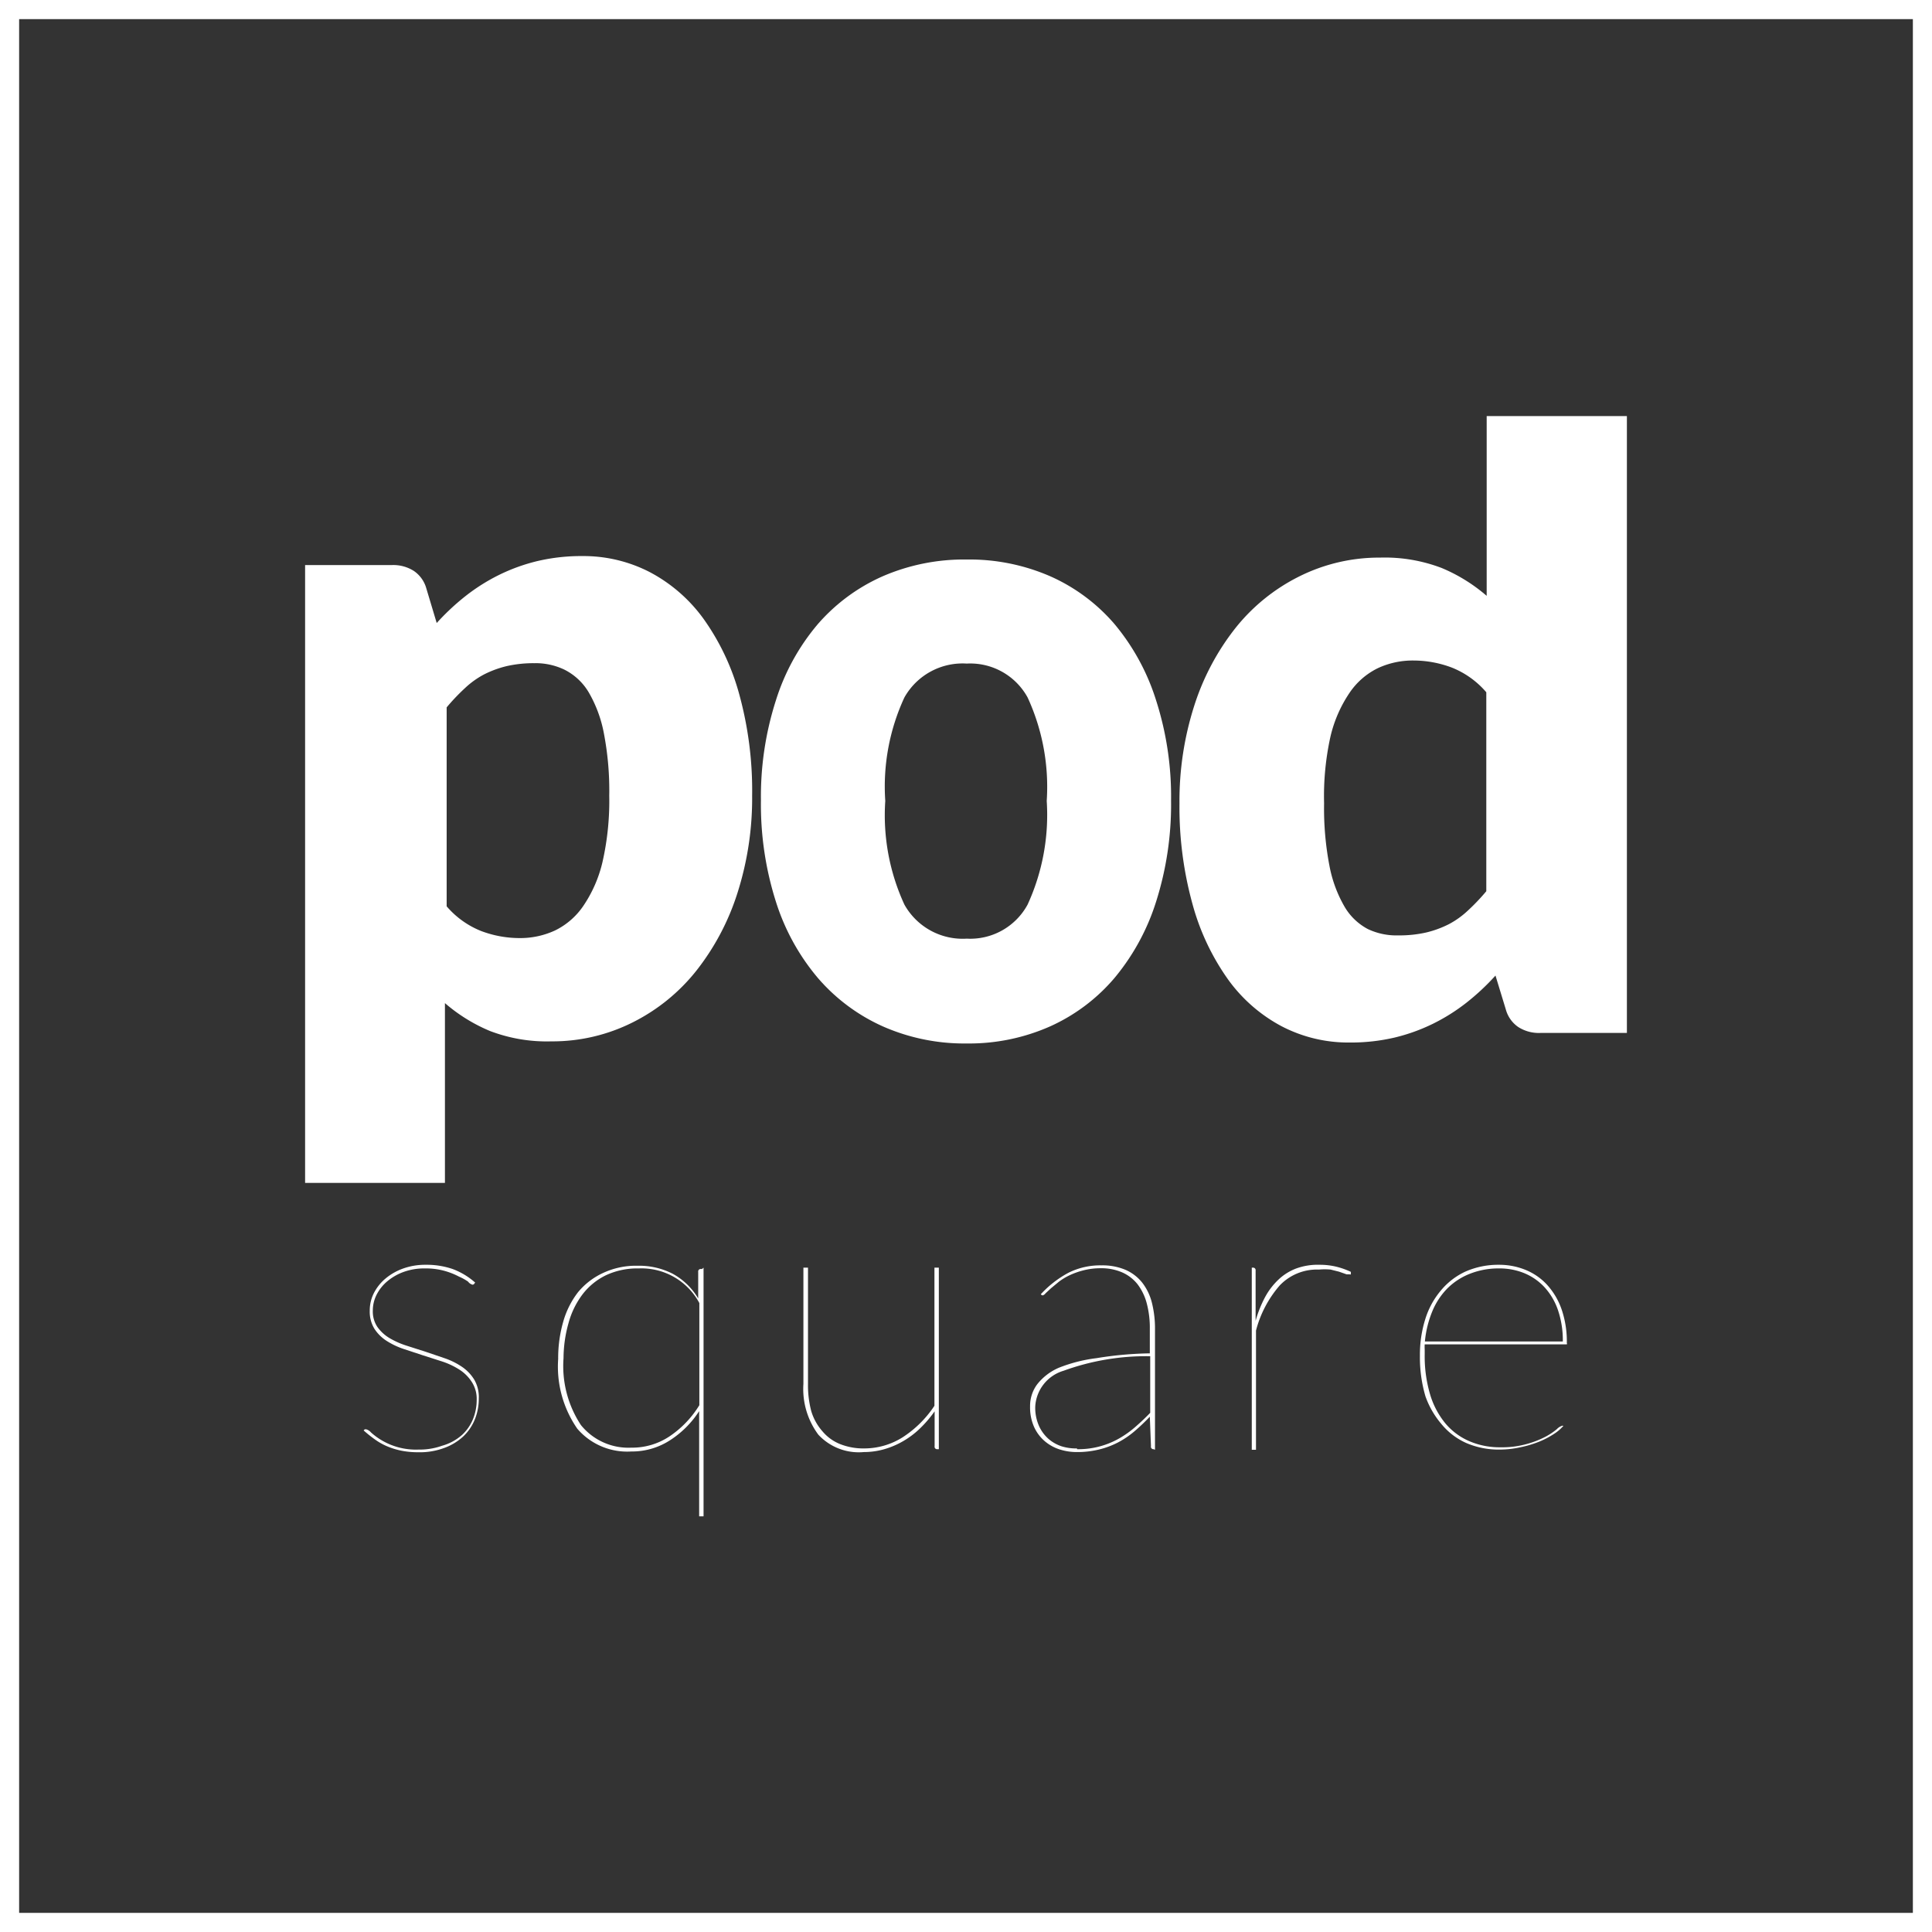 <svg id="Layer_1" data-name="Layer 1" xmlns="http://www.w3.org/2000/svg" viewBox="0 0 101 101"><rect x="0" y="0" width="101" height="101" fill="#333333" stroke="none"/><defs><style>.cls-1{fill:none;stroke:#fff;stroke-miterlimit:10;}.cls-2{fill:#fff;}</style></defs><title>podsq</title><rect class="cls-1" x="0.5" y="0.5" width="100" height="100"/><path class="cls-2" d="M15.95,61.82V29.54h4.54a2,2,0,0,1,1.15.31,1.64,1.64,0,0,1,.65.92l0.54,1.8a12.3,12.3,0,0,1,1.52-1.42,10,10,0,0,1,1.75-1.1,9.64,9.64,0,0,1,2-.72,10,10,0,0,1,2.35-.26,7.54,7.54,0,0,1,3.54.85,8.17,8.17,0,0,1,2.81,2.46,12.41,12.41,0,0,1,1.85,3.93,19,19,0,0,1,.67,5.28,16.29,16.29,0,0,1-.77,5.1,12.83,12.83,0,0,1-2.15,4.06,9.9,9.9,0,0,1-3.31,2.69,9.35,9.35,0,0,1-4.26,1,8.35,8.35,0,0,1-3.21-.54,8.72,8.72,0,0,1-2.36-1.46v9.4H15.95Zm12-27.15a6.34,6.34,0,0,0-1.45.15,5.35,5.35,0,0,0-1.2.44,4.56,4.56,0,0,0-1,.72,10.66,10.66,0,0,0-.95,1v10.4a4.63,4.63,0,0,0,1.8,1.29,5.7,5.7,0,0,0,2,.37,4.32,4.32,0,0,0,1.87-.4,3.8,3.8,0,0,0,1.48-1.29,6.86,6.86,0,0,0,1-2.3,14.43,14.43,0,0,0,.35-3.45,15.86,15.86,0,0,0-.28-3.26,6.72,6.72,0,0,0-.79-2.14A3.08,3.08,0,0,0,29.49,35,3.49,3.49,0,0,0,27.9,34.67Z"/><path class="cls-2" d="M85.05,21.76V54H80.52a2,2,0,0,1-1.15-.31,1.64,1.64,0,0,1-.65-0.92L78.18,51a12.3,12.3,0,0,1-1.52,1.42,10,10,0,0,1-1.75,1.1,9.64,9.64,0,0,1-2,.72,10,10,0,0,1-2.35.26A7.54,7.54,0,0,1,67,53.65a8.17,8.17,0,0,1-2.81-2.46,12.41,12.41,0,0,1-1.85-3.93A19,19,0,0,1,61.66,42a16.29,16.29,0,0,1,.77-5.1,12.83,12.83,0,0,1,2.15-4.06,9.9,9.9,0,0,1,3.31-2.69,9.35,9.35,0,0,1,4.26-1,8.35,8.35,0,0,1,3.21.54,8.72,8.72,0,0,1,2.36,1.46v-9.4h7.32ZM73.1,48.9a6.34,6.34,0,0,0,1.45-.15,5.35,5.35,0,0,0,1.2-.44,4.56,4.56,0,0,0,1-.72,10.66,10.66,0,0,0,.95-1V36.19a4.63,4.63,0,0,0-1.8-1.29,5.7,5.7,0,0,0-2-.37,4.32,4.32,0,0,0-1.87.4,3.8,3.8,0,0,0-1.48,1.29,6.86,6.86,0,0,0-1,2.3A14.43,14.43,0,0,0,69.22,42a15.86,15.86,0,0,0,.28,3.26,6.72,6.72,0,0,0,.79,2.14,3.08,3.08,0,0,0,1.22,1.17A3.49,3.49,0,0,0,73.1,48.9Z"/><path class="cls-2" d="M50.54,29.25a10.57,10.57,0,0,1,4.35.87,9.5,9.5,0,0,1,3.37,2.5,11.64,11.64,0,0,1,2.18,4,16.45,16.45,0,0,1,.78,5.23,16.75,16.75,0,0,1-.78,5.28,11.74,11.74,0,0,1-2.18,4,9.56,9.56,0,0,1-3.37,2.53,10.44,10.44,0,0,1-4.35.89,10.55,10.55,0,0,1-4.38-.89,9.72,9.72,0,0,1-3.4-2.53,11.54,11.54,0,0,1-2.2-4,16.74,16.74,0,0,1-.78-5.28,16.44,16.44,0,0,1,.78-5.23,11.44,11.44,0,0,1,2.2-4,9.66,9.66,0,0,1,3.4-2.5A10.69,10.69,0,0,1,50.54,29.25Zm0,19.82a3.41,3.41,0,0,0,3.18-1.78,11.23,11.23,0,0,0,1-5.42,11.16,11.16,0,0,0-1-5.41,3.42,3.42,0,0,0-3.18-1.77,3.49,3.49,0,0,0-3.26,1.77,11.07,11.07,0,0,0-1,5.41,11.14,11.14,0,0,0,1,5.42A3.49,3.49,0,0,0,50.54,49.07Z"/><path class="cls-2" d="M24.8,67.1a0.11,0.11,0,0,1-.1.06A0.43,0.43,0,0,1,24.47,67,2.69,2.69,0,0,0,24,66.74a3.82,3.82,0,0,0-.72-0.29,3.66,3.66,0,0,0-1.07-.14,3.15,3.15,0,0,0-1.1.18,2.81,2.81,0,0,0-.86.49,2.22,2.22,0,0,0-.56.7,1.84,1.84,0,0,0-.2.83,1.45,1.45,0,0,0,.24.86,2.08,2.08,0,0,0,.63.58,4.32,4.32,0,0,0,.9.4l1,0.32,1,0.34a3.81,3.81,0,0,1,.9.45,2.21,2.21,0,0,1,.63.66,1.82,1.82,0,0,1,.24,1,2.88,2.88,0,0,1-.21,1.09,2.53,2.53,0,0,1-.61.89,2.92,2.92,0,0,1-1,.6,3.62,3.62,0,0,1-1.31.22,4.6,4.6,0,0,1-.91-0.08,3.94,3.94,0,0,1-.75-0.23,3.24,3.24,0,0,1-.64-0.36,7,7,0,0,1-.59-0.47l0.06-.06,0,0h0.07a0.5,0.5,0,0,1,.25.16,3.48,3.48,0,0,0,.49.37,3.51,3.51,0,0,0,2,.53,3.47,3.47,0,0,0,1.23-.2A2.63,2.63,0,0,0,24.17,75a2.33,2.33,0,0,0,.56-0.82,2.69,2.69,0,0,0,.19-1,1.62,1.62,0,0,0-.24-0.91A2.14,2.14,0,0,0,24,71.59a4,4,0,0,0-.9-0.42l-1-.32-1-.33a4,4,0,0,1-.9-0.43,2.12,2.12,0,0,1-.63-0.63,1.71,1.71,0,0,1-.24-0.94,2,2,0,0,1,.21-0.91,2.43,2.43,0,0,1,.6-0.76,3,3,0,0,1,.92-0.53,3.41,3.41,0,0,1,1.19-.2,4.19,4.19,0,0,1,1.41.22,3.73,3.73,0,0,1,1.18.71Z"/><path class="cls-2" d="M36.78,66.27v13H36.55V73.77A5.07,5.07,0,0,1,35,75.31a3.66,3.66,0,0,1-2,.57,3.44,3.44,0,0,1-2.82-1.19,5.7,5.7,0,0,1-1-3.65,6.88,6.88,0,0,1,.26-1.93,4.54,4.54,0,0,1,.78-1.56,3.72,3.72,0,0,1,1.3-1,4.08,4.08,0,0,1,1.82-.38,3.85,3.85,0,0,1,1.83.42,3.51,3.51,0,0,1,1.33,1.29l0-1.39a0.13,0.13,0,0,1,.14-0.15h0.06ZM33,75.68a3.52,3.52,0,0,0,2-.59,5.28,5.28,0,0,0,1.56-1.63V68.12a3.43,3.43,0,0,0-3.16-1.81,3.87,3.87,0,0,0-1.73.36,3.43,3.43,0,0,0-1.22,1,4.39,4.39,0,0,0-.73,1.5A6.85,6.85,0,0,0,29.46,71a5.6,5.6,0,0,0,.91,3.5A3.19,3.19,0,0,0,33,75.68Z"/><path class="cls-2" d="M42.24,66.27v6.08a5.28,5.28,0,0,0,.17,1.42A2.81,2.81,0,0,0,43,74.83a2.33,2.33,0,0,0,.91.66,3.31,3.31,0,0,0,1.29.23,3.76,3.76,0,0,0,2-.59,5.71,5.71,0,0,0,1.65-1.64V66.27h0.23v9.49H49a0.13,0.13,0,0,1-.14-0.16l0-1.82a6.14,6.14,0,0,1-.75.88,4.49,4.49,0,0,1-.88.67,4.37,4.37,0,0,1-1,.43,3.89,3.89,0,0,1-1.07.15A2.88,2.88,0,0,1,42.78,75,4,4,0,0,1,42,72.35V66.27h0.23Z"/><path class="cls-2" d="M60.31,75.76a0.13,0.13,0,0,1-.14-0.16l-0.06-1.54a10.42,10.42,0,0,1-.81.77,4.69,4.69,0,0,1-.86.58,4.43,4.43,0,0,1-1,.37,4.8,4.8,0,0,1-1.16.13,2.94,2.94,0,0,1-.86-0.13,2.25,2.25,0,0,1-.78-0.42,2.14,2.14,0,0,1-.57-0.74,2.51,2.51,0,0,1-.22-1.1,1.89,1.89,0,0,1,.37-1.15,2.89,2.89,0,0,1,1.14-.87A7.94,7.94,0,0,1,57.33,71a18.73,18.73,0,0,1,2.78-.25V69.48a5,5,0,0,0-.16-1.34,2.83,2.83,0,0,0-.48-1,2.1,2.1,0,0,0-.8-0.62,2.72,2.72,0,0,0-1.12-.22,3.61,3.61,0,0,0-.91.11,4,4,0,0,0-.73.26,3.15,3.15,0,0,0-.56.34l-0.41.34-0.28.26a0.3,0.3,0,0,1-.15.11,0.16,0.16,0,0,1-.1-0.06l0,0a5.5,5.5,0,0,1,1.44-1.12,3.71,3.71,0,0,1,1.73-.39,3.09,3.09,0,0,1,1.25.23,2.28,2.28,0,0,1,.88.67,2.83,2.83,0,0,1,.51,1.06,5.53,5.53,0,0,1,.16,1.41v6.27h0Zm-4,0a4.3,4.3,0,0,0,2.21-.57,5.22,5.22,0,0,0,.85-0.61q0.39-.34.76-0.72V70.9a12.64,12.64,0,0,0-4.53.76,2.07,2.07,0,0,0-1.48,1.87,2.34,2.34,0,0,0,.19,1,2,2,0,0,0,.49.68,2,2,0,0,0,.7.4A2.54,2.54,0,0,0,56.3,75.72Z"/><path class="cls-2" d="M65.44,75.76V66.27H65.5a0.13,0.13,0,0,1,.14.15l0,2.63a6.12,6.12,0,0,1,.5-1.25,3.63,3.63,0,0,1,.71-0.92,2.77,2.77,0,0,1,.92-0.57A3.31,3.31,0,0,1,69,66.12a3.62,3.62,0,0,1,.86.1,4,4,0,0,1,.76.27l0,0.08,0,0.05a0.07,0.07,0,0,1-.06,0l-0.16,0L70,66.48l-0.44-.11a3.34,3.34,0,0,0-.61,0,2.69,2.69,0,0,0-2.05.83,5.82,5.82,0,0,0-1.24,2.36v6.23H65.44Z"/><path class="cls-2" d="M78.37,66.12a3.63,3.63,0,0,1,1.39.27,3.12,3.12,0,0,1,1.13.79,3.73,3.73,0,0,1,.75,1.28,5.2,5.2,0,0,1,.27,1.75,0.08,0.08,0,0,1,0,.07l-0.08,0H74.48a1.84,1.84,0,0,0,0,.26v0.26a7,7,0,0,0,.28,2.09,4.3,4.3,0,0,0,.8,1.52,3.38,3.38,0,0,0,1.25.93,4,4,0,0,0,1.62.32,4.81,4.81,0,0,0,1.38-.17,4.92,4.92,0,0,0,1-.39,3.44,3.44,0,0,0,.58-0.39,0.66,0.66,0,0,1,.26-0.17,0.11,0.11,0,0,1,.08,0l0,0a2.22,2.22,0,0,1-.49.42,4.45,4.45,0,0,1-.76.4,5.7,5.7,0,0,1-1,.3,5,5,0,0,1-1.07.12,4.28,4.28,0,0,1-1.75-.34,3.55,3.55,0,0,1-1.31-1A4.58,4.58,0,0,1,74.52,73a7.2,7.2,0,0,1-.29-2.13,6.17,6.17,0,0,1,.28-1.91,4.27,4.27,0,0,1,.81-1.49,3.66,3.66,0,0,1,1.3-1A4.25,4.25,0,0,1,78.37,66.12Zm0,0.19a4.06,4.06,0,0,0-1.53.28,3.45,3.45,0,0,0-1.18.77,3.74,3.74,0,0,0-.79,1.21,5.46,5.46,0,0,0-.38,1.56H81.7a4.89,4.89,0,0,0-.25-1.63,3.39,3.39,0,0,0-.7-1.2,3,3,0,0,0-1.06-.74A3.42,3.42,0,0,0,78.37,66.31Z"/></svg>